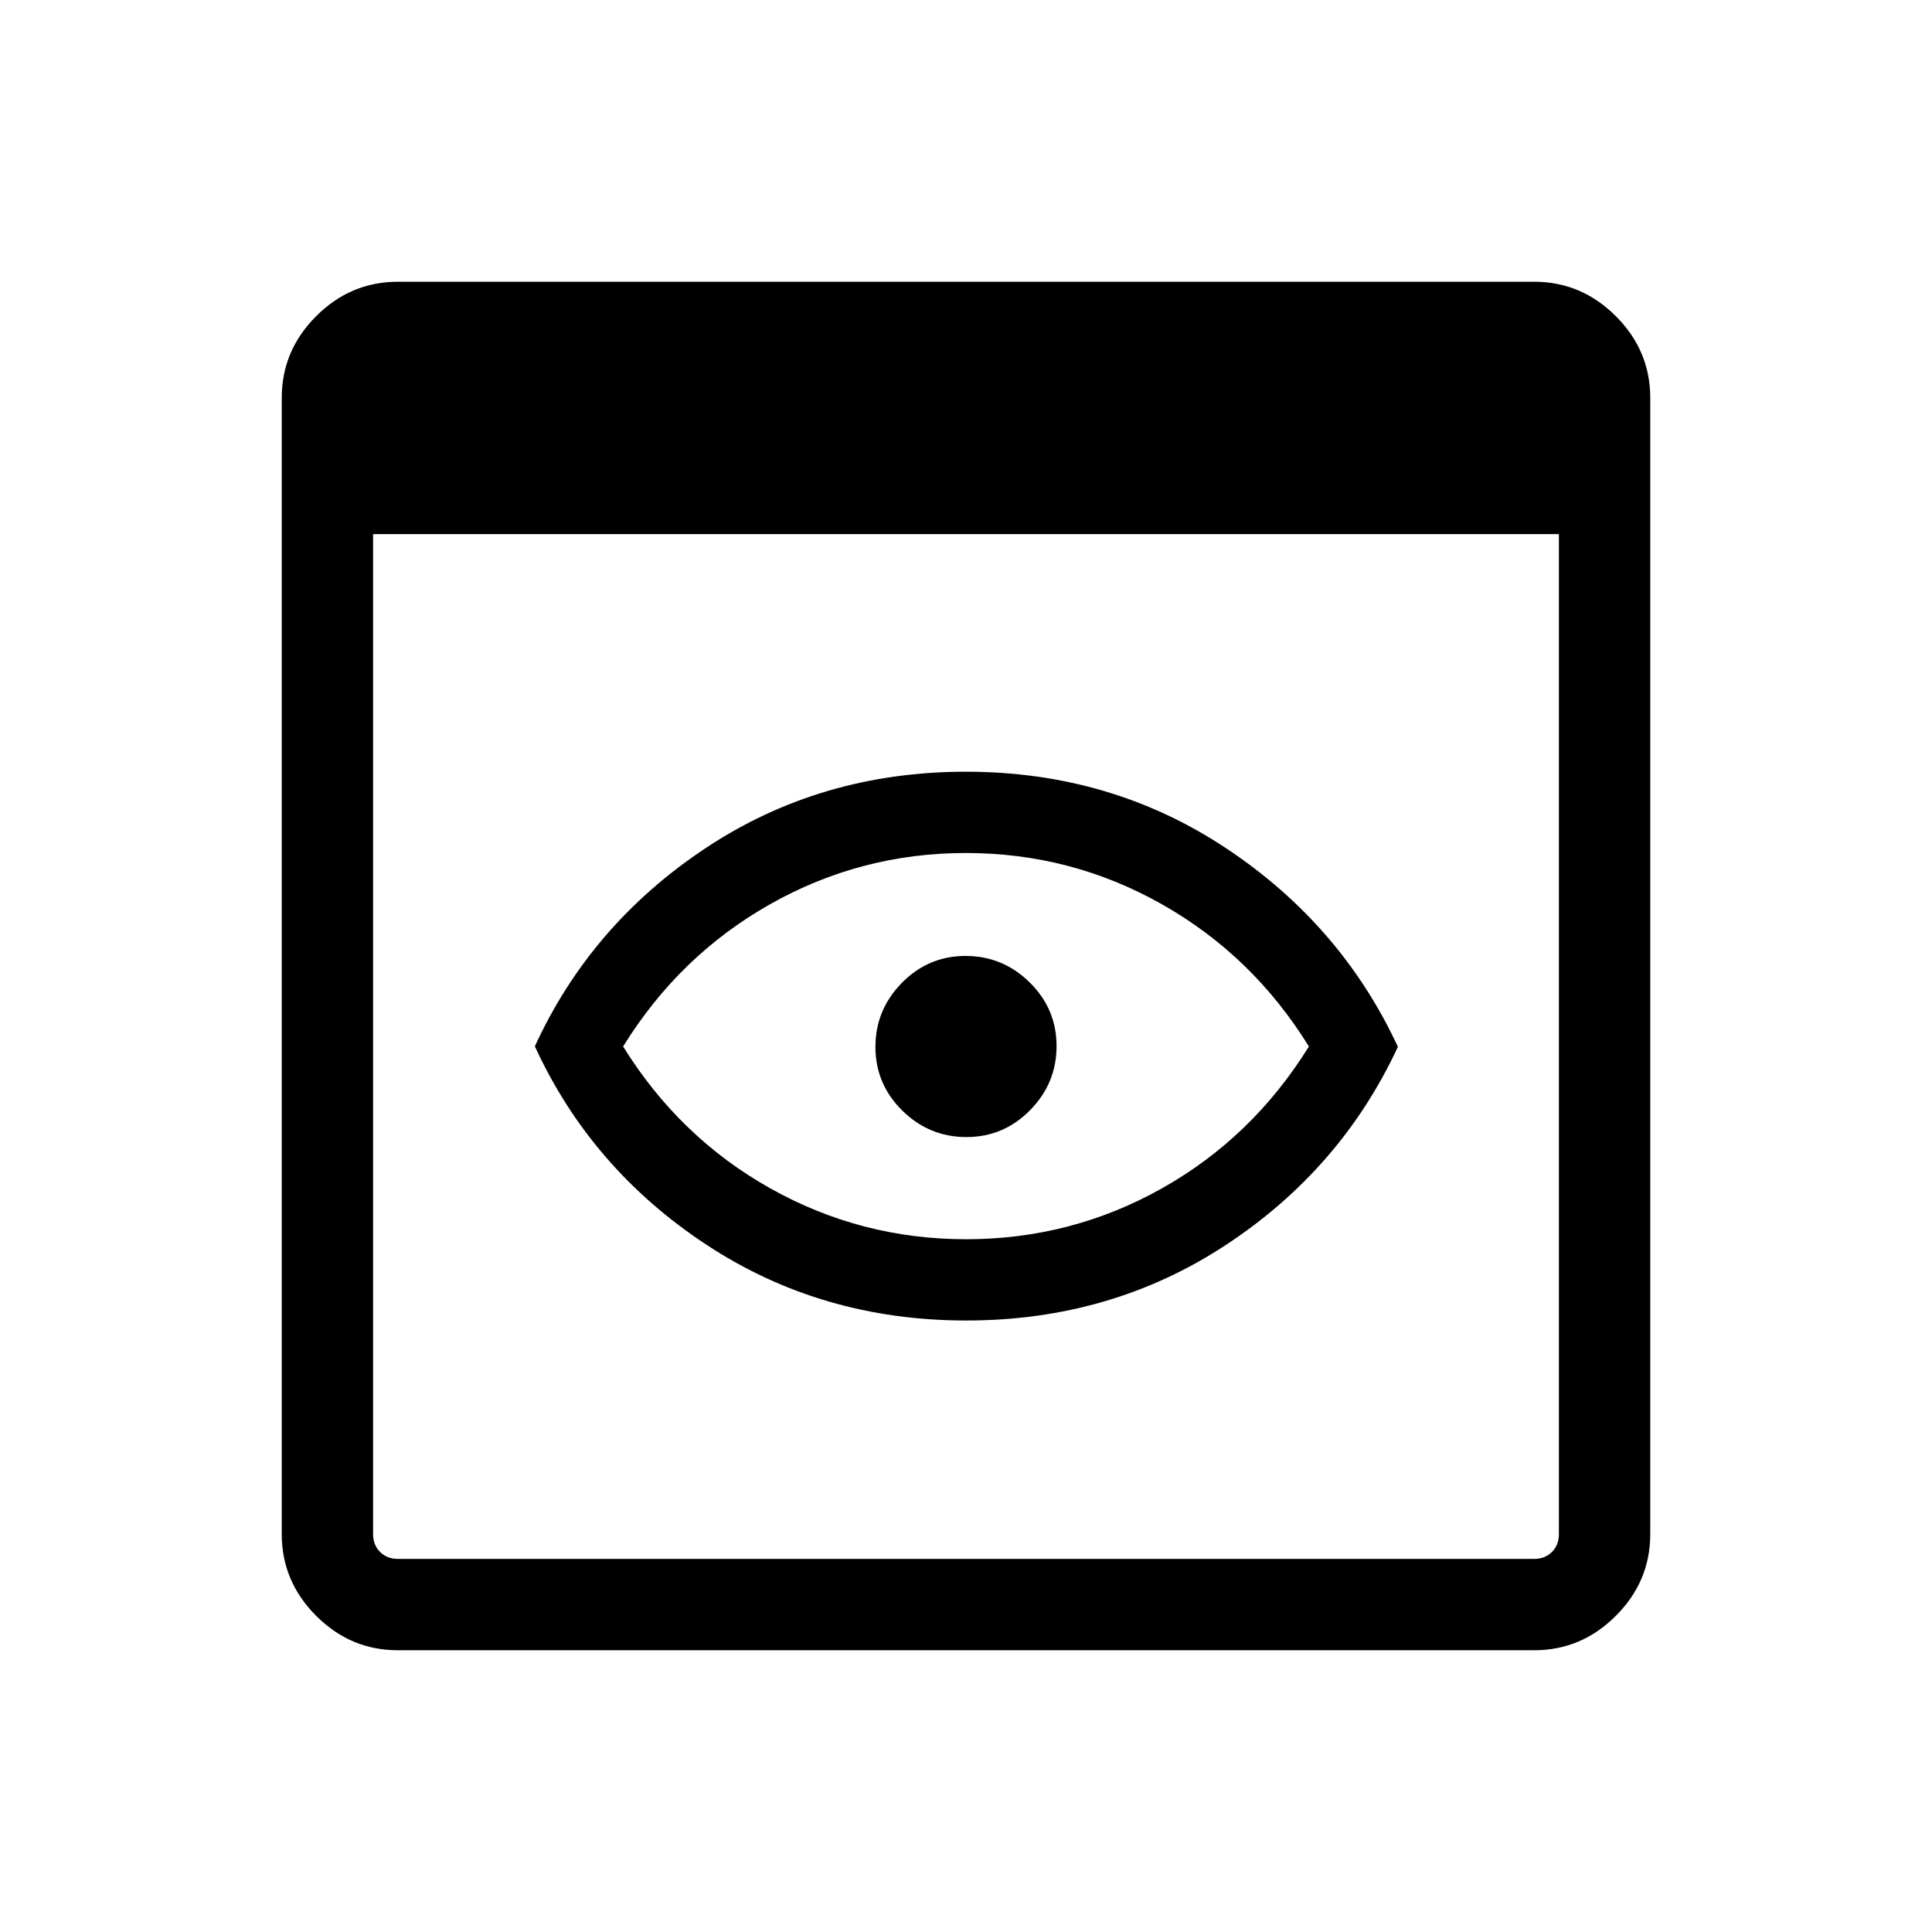 <svg xmlns="http://www.w3.org/2000/svg" height="48" viewBox="0 -960 960 960" width="48"><path d="M197.69-140q-23.5 0-40.59-17.1-17.1-17.09-17.1-40.59v-564.62q0-23.5 17.1-40.59 17.09-17.1 40.59-17.1h564.62q23.5 0 40.59 17.1 17.1 17.09 17.1 40.59v564.62q0 23.5-17.1 40.59-17.09 17.1-40.59 17.1H197.69Zm0-45.39h564.62q5.38 0 8.84-3.46t3.46-8.84v-496.92H185.39v496.92q0 5.38 3.46 8.84t8.84 3.46Zm282.4-118.46q-72.01 0-129.24-37.76-57.23-37.77-85.08-98.48 27.85-60.71 84.99-98.58 57.14-37.87 129.15-37.87t129.24 37.96q57.23 37.96 85.46 98.73-28.23 60.77-85.37 98.39-57.14 37.61-129.15 37.61Zm-.01-40.38q52.3 0 97.3-25.3t73-70.47q-27.87-45.12-72.97-70.64-45.1-25.51-97.45-25.51-52.34 0-97.41 25.51-45.06 25.52-72.93 70.64 28.03 45.17 73.1 70.47 45.06 25.3 97.36 25.3ZM480-440Zm.21 45q18.48 0 31.64-13.36Q525-421.72 525-440.21q0-18.48-13.36-31.64Q498.28-485 479.79-485q-18.48 0-31.64 13.36Q435-458.28 435-439.79q0 18.48 13.36 31.64Q461.72-395 480.21-395Z"/></svg>